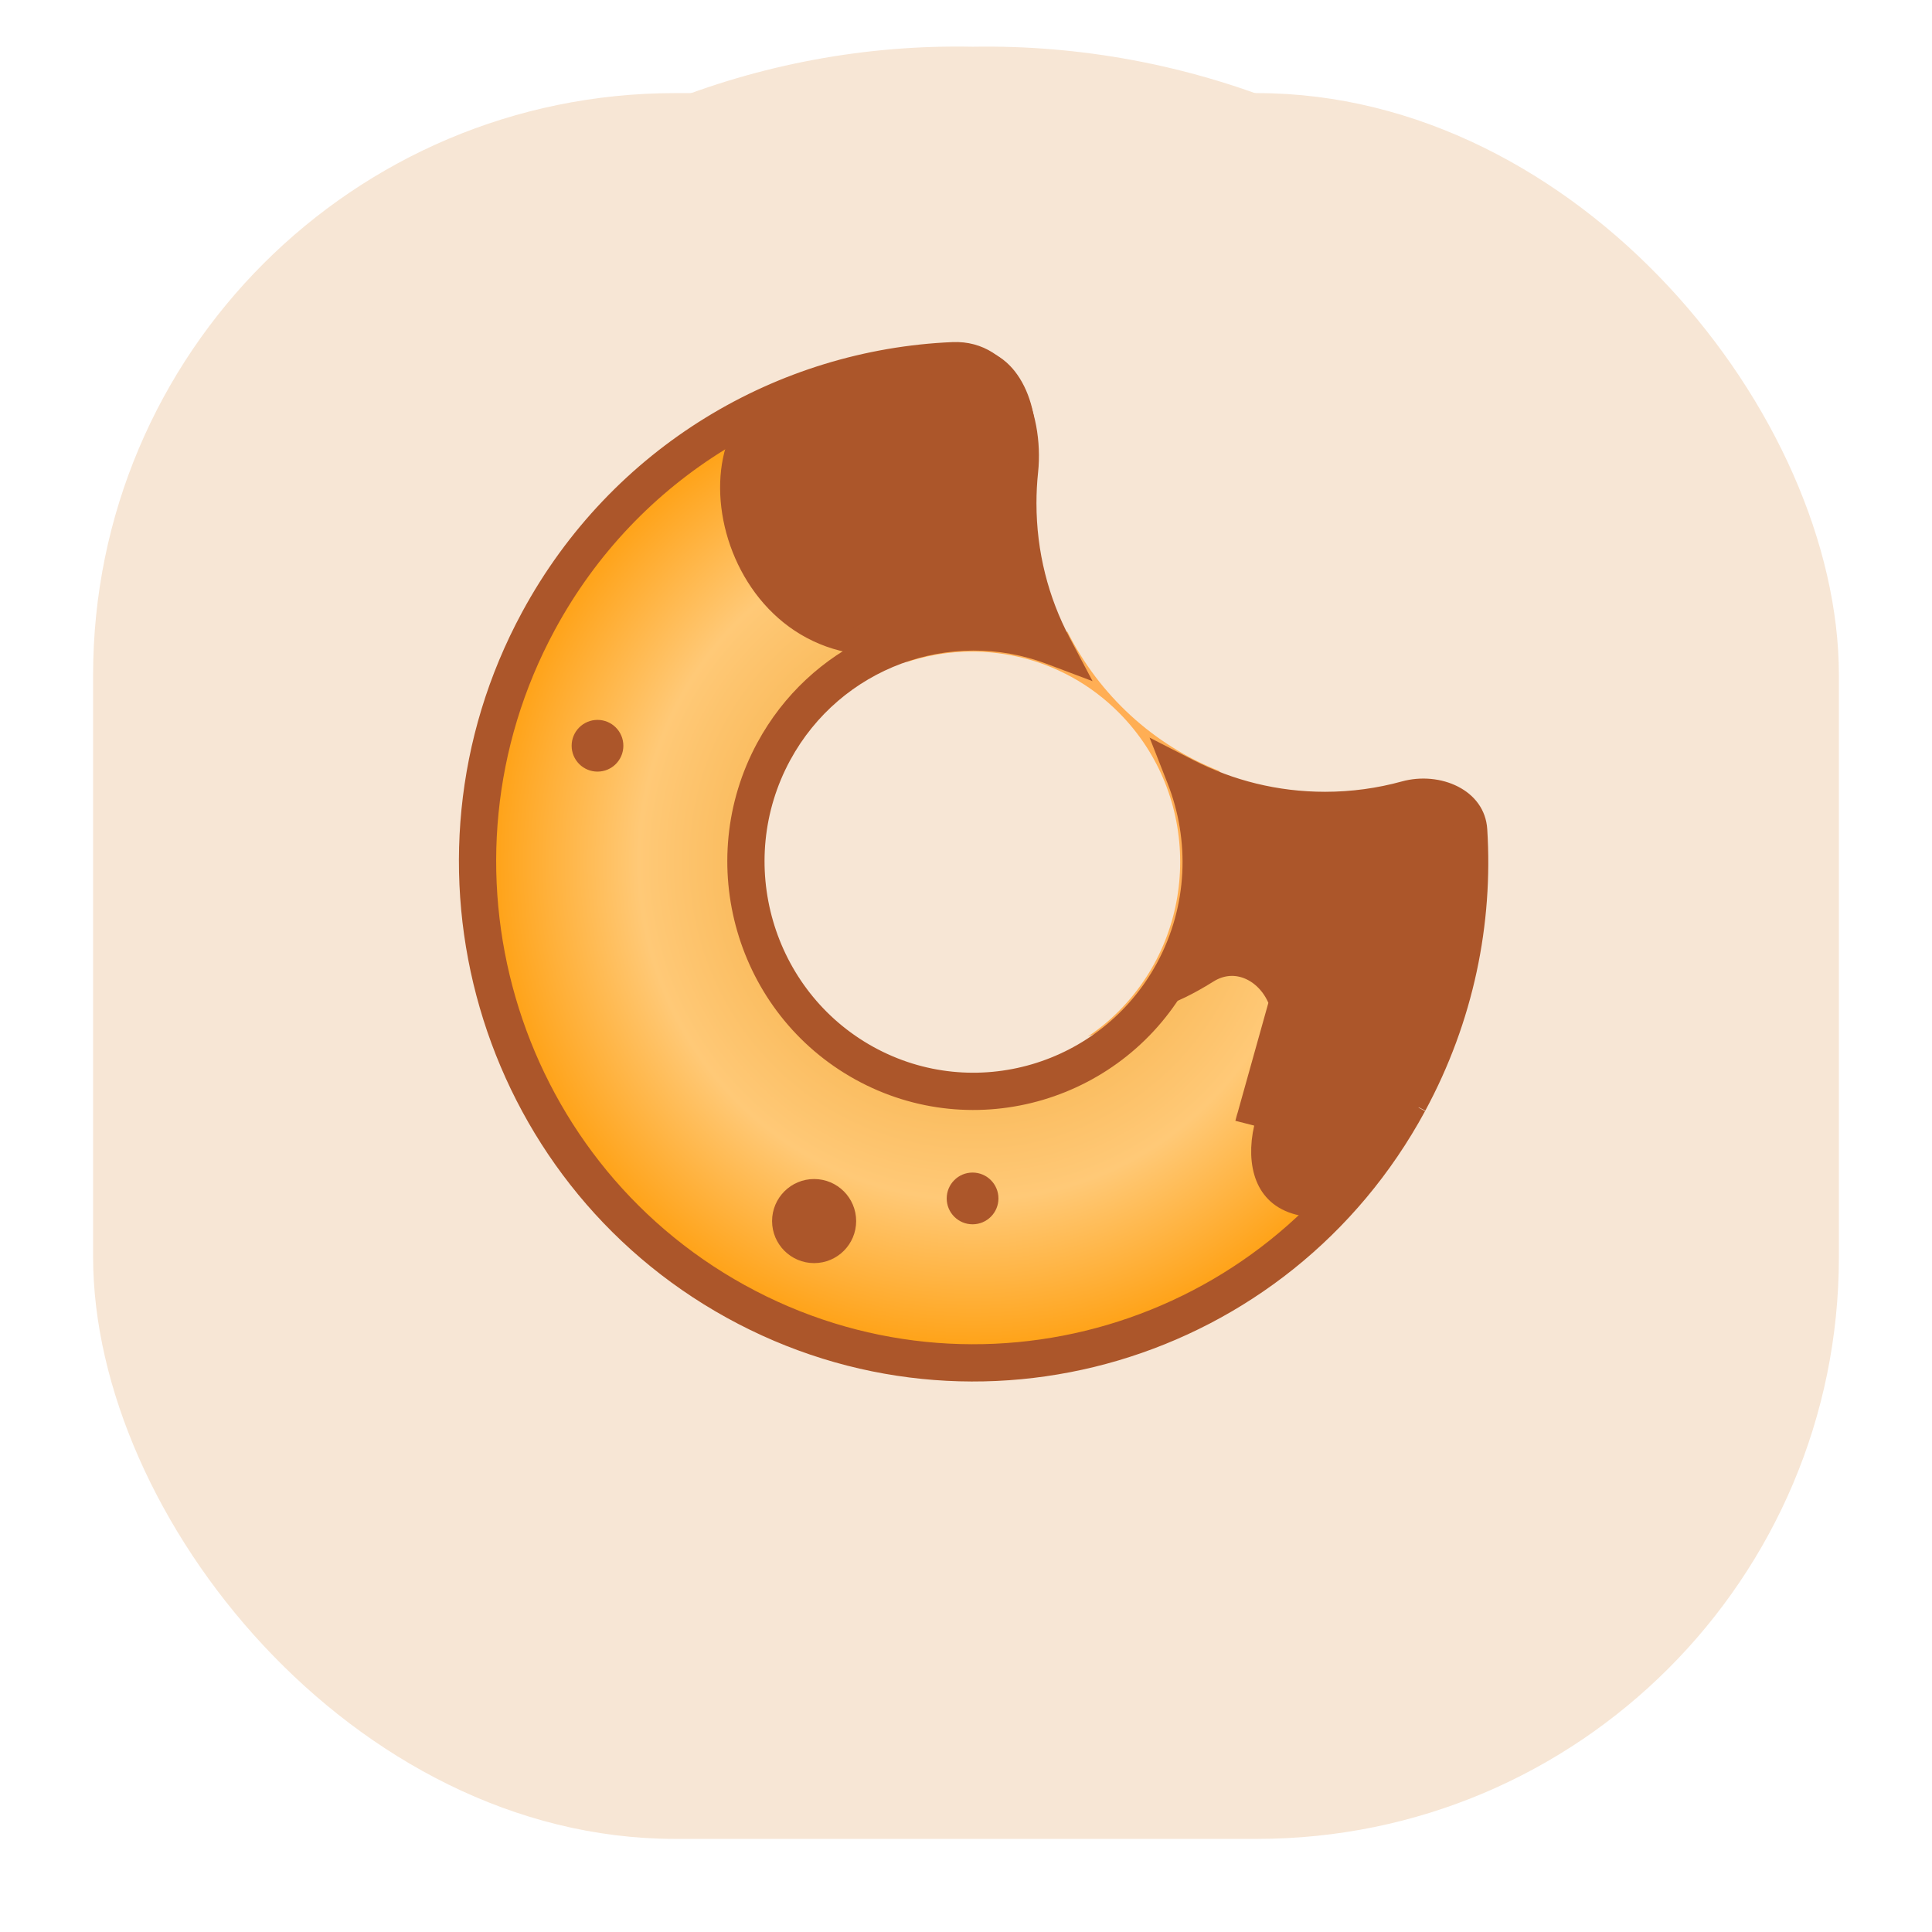 <svg width="83" height="83" viewBox="0 0 83 83" fill="none" xmlns="http://www.w3.org/2000/svg">
<g filter="url(#filter0_d_65_5187)">
<rect x="4" width="75" height="75" rx="25" fill="#F7E6D5"/>
</g>
<path d="M66.639 61.94C63.379 65.201 59.497 67.772 55.224 69.499C50.951 71.226 46.375 72.074 41.769 71.993C37.191 72.084 32.642 71.238 28.402 69.508C24.161 67.778 20.317 65.2 17.105 61.931C13.817 58.724 11.223 54.873 9.486 50.618C7.749 46.363 6.906 41.795 7.008 37.199C7.008 27.142 10.38 18.763 17.122 12.06C20.337 8.793 24.182 6.216 28.424 4.488C32.666 2.759 37.216 1.915 41.794 2.007C46.4 1.929 50.975 2.779 55.246 4.508C59.517 6.236 63.398 8.808 66.656 12.069C73.548 18.777 76.994 27.159 76.994 37.216C77.081 41.832 76.205 46.416 74.422 50.673C72.639 54.93 69.988 58.768 66.639 61.94Z" fill="#F7E6D5"/>
<path d="M53.204 36.219C53.557 36.127 53.915 36.349 54.002 36.708L54.577 39.084C54.664 39.437 54.447 39.801 54.094 39.888C53.742 39.98 53.383 39.757 53.297 39.399L52.721 37.023C52.635 36.67 52.852 36.306 53.204 36.219ZM35.379 18.839C35.178 18.524 35.271 18.117 35.564 17.917L37.593 16.576C37.902 16.376 38.309 16.468 38.51 16.766C38.711 17.081 38.619 17.488 38.326 17.689L36.296 19.029C35.992 19.235 35.585 19.143 35.379 18.839Z" fill="white"/>
<path fill-rule="evenodd" clip-rule="evenodd" d="M45.863 27.148C43.515 26.619 40.994 27.054 38.928 28.454C42.038 27.412 45.614 28.134 48.088 30.636C51.572 34.157 51.572 39.893 48.088 43.414C47.67 43.838 47.214 44.212 46.731 44.532C48.007 44.093 49.211 43.377 50.226 42.351C52.689 39.861 53.411 36.263 52.39 33.125C49.548 32.004 47.222 29.86 45.863 27.148Z" fill="#FFAE54"/>
<path d="M60.519 47.353C54.872 57.79 41.918 61.603 31.604 55.909C21.286 50.212 17.483 37.124 23.133 26.68C26.851 19.809 33.735 15.804 40.949 15.496C41.906 15.455 42.648 15.96 43.163 16.854C43.691 17.77 43.926 19.028 43.8 20.218C43.752 20.679 43.727 21.146 43.727 21.619C43.727 23.84 44.276 25.933 45.245 27.769C40.759 26.076 35.598 27.933 33.241 32.284C30.659 37.052 32.396 43.058 37.13 45.674C41.87 48.293 47.826 46.52 50.41 41.749C51.856 39.074 51.945 36.006 50.907 33.368C52.711 34.294 54.756 34.816 56.923 34.816C58.138 34.816 59.316 34.652 60.435 34.343C61.075 34.167 61.761 34.243 62.273 34.505C62.768 34.759 63.063 35.157 63.095 35.671C63.342 39.6 62.528 43.643 60.519 47.353Z" fill="url(#paint0_radial_65_5187)"/>
<path fill-rule="evenodd" clip-rule="evenodd" d="M42.47 17.253C42.065 16.55 41.572 16.27 40.983 16.296C34.041 16.592 27.416 20.445 23.836 27.061C18.393 37.122 22.061 49.726 31.991 55.208C41.909 60.685 54.37 57.024 59.809 46.983L59.809 46.982L59.815 46.973L59.815 46.972C61.751 43.398 62.535 39.505 62.297 35.722L62.297 35.722C62.285 35.536 62.197 35.365 61.908 35.217L61.908 35.217C61.583 35.05 61.104 34.989 60.648 35.115L60.648 35.115C59.46 35.442 58.211 35.616 56.923 35.616C55.254 35.616 53.652 35.324 52.166 34.787C52.676 37.184 52.377 39.769 51.137 42.087L51.136 42.089L51.114 42.13C48.32 47.288 41.876 49.211 36.743 46.374L36.743 46.374C31.622 43.544 29.748 37.054 32.537 31.903L32.538 31.903C34.79 27.744 39.416 25.689 43.815 26.536C43.241 25.006 42.927 23.349 42.927 21.619C42.927 21.118 42.953 20.622 43.005 20.134L43.005 20.134C43.116 19.086 42.902 18.003 42.47 17.254M40.915 14.697C42.24 14.64 43.231 15.369 43.856 16.455L43.856 16.455C44.48 17.538 44.737 18.97 44.596 20.302C44.55 20.735 44.527 21.174 44.527 21.619C44.527 23.707 45.042 25.672 45.952 27.396L46.938 29.264L44.962 28.518C40.849 26.965 36.11 28.668 33.944 32.665C31.57 37.05 33.171 42.572 37.517 44.974C41.854 47.37 47.307 45.76 49.69 41.399L49.707 41.368C51.035 38.91 51.118 36.09 50.163 33.661L49.386 31.688L51.272 32.656C52.966 33.525 54.886 34.016 56.923 34.016C58.066 34.016 59.172 33.861 60.223 33.572C61.046 33.345 61.938 33.435 62.637 33.793C63.339 34.152 63.84 34.778 63.893 35.621L63.095 35.671L63.893 35.621C63.893 35.621 63.893 35.621 63.893 35.621C64.15 39.691 63.306 43.88 61.227 47.724L61.233 47.714L61.233 47.714L60.519 47.353L60.529 47.359L60.529 47.359L61.222 47.734C55.365 58.559 41.923 62.52 31.217 56.609L31.604 55.909L31.217 56.609C20.511 50.698 16.572 37.125 22.429 26.3C26.285 19.173 33.429 15.017 40.915 14.697L40.942 15.337L40.915 14.697ZM61.222 47.734L61.227 47.724L61.227 47.724C61.226 47.727 61.224 47.731 61.222 47.734Z" fill="#AC562A"/>
<path d="M55.054 43.056L55.841 42.78C55.841 42.78 55.841 42.78 55.841 42.78C56.396 44.36 55.677 45.736 55.148 46.749C55.132 46.78 55.116 46.811 55.1 46.842C54.779 47.457 54.523 47.958 54.407 48.459C54.224 49.249 54.252 49.985 54.476 50.54C54.686 51.059 55.084 51.47 55.798 51.659C56.274 51.783 57.004 51.602 57.964 51.008C61.663 46.63 63.349 41.114 63.022 35.698C62.991 35.185 62.698 34.786 62.205 34.531C61.695 34.267 61.011 34.188 60.372 34.361C59.272 34.658 58.115 34.816 56.923 34.816C54.726 34.816 52.654 34.279 50.831 33.329C51.898 35.97 51.788 38.976 50.48 41.533C50.267 41.949 50.022 42.353 49.746 42.742C50.297 42.571 50.991 42.248 51.848 41.711C53.134 40.907 54.583 41.705 55.054 43.056ZM55.054 43.056C55.489 44.292 54.925 45.374 54.361 46.456C54.05 47.052 53.739 47.649 53.595 48.271L55.054 43.056ZM40.047 27.314L40.012 27.32L39.978 27.329C37.884 27.885 36.201 27.618 34.913 26.932C33.612 26.239 32.649 25.084 32.075 23.766C31.499 22.444 31.336 21.004 31.585 19.79C31.831 18.589 32.461 17.661 33.443 17.189C36.045 16.077 38.82 15.509 41.598 15.487C42.387 15.481 43.013 15.916 43.44 16.682C43.877 17.466 44.052 18.526 43.895 19.511C43.785 20.201 43.727 20.909 43.727 21.619C43.727 23.861 44.285 25.972 45.271 27.82C43.602 27.173 41.793 27.004 40.047 27.314Z" fill="#AC562A" stroke="#AC562A" stroke-width="1.072"/>
<path d="M25.669 33.149C26.283 33.149 26.78 32.652 26.78 32.038C26.78 31.424 26.283 30.927 25.669 30.927C25.055 30.927 24.558 31.424 24.558 32.038C24.558 32.652 25.055 33.149 25.669 33.149Z" fill="#AC562A"/>
<path d="M41.782 52.597C42.396 52.597 42.894 52.099 42.894 51.486C42.894 50.872 42.396 50.374 41.782 50.374C41.168 50.374 40.671 50.872 40.671 51.486C40.671 52.099 41.168 52.597 41.782 52.597Z" fill="#AC562A"/>
<path d="M34.975 54.264C35.973 54.264 36.781 53.455 36.781 52.458C36.781 51.461 35.973 50.652 34.975 50.652C33.978 50.652 33.169 51.461 33.169 52.458C33.169 53.455 33.978 54.264 34.975 54.264Z" fill="#AC562A"/>
<defs>
<filter id="filter0_d_65_5187" x="0" y="0" width="83" height="83" filterUnits="userSpaceOnUse" color-interpolation-filters="sRGB">
<feFlood flood-opacity="0" result="BackgroundImageFix"/>
<feColorMatrix in="SourceAlpha" type="matrix" values="0 0 0 0 0 0 0 0 0 0 0 0 0 0 0 0 0 0 127 0" result="hardAlpha"/>
<feOffset dy="4"/>
<feGaussianBlur stdDeviation="2"/>
<feComposite in2="hardAlpha" operator="out"/>
<feColorMatrix type="matrix" values="0 0 0 0 0 0 0 0 0 0 0 0 0 0 0 0 0 0 0.25 0"/>
<feBlend mode="normal" in2="BackgroundImageFix" result="effect1_dropShadow_65_5187"/>
<feBlend mode="normal" in="SourceGraphic" in2="effect1_dropShadow_65_5187" result="shape"/>
</filter>
<radialGradient id="paint0_radial_65_5187" cx="0" cy="0" r="1" gradientUnits="userSpaceOnUse" gradientTransform="translate(41.827 37.014) rotate(90) scale(22.37 22.145)">
<stop offset="0.334" stop-color="#F7B450"/>
<stop offset="0.648" stop-color="#FFC977"/>
<stop offset="1" stop-color="#FF9900"/>
</radialGradient>
</defs>
</svg>
